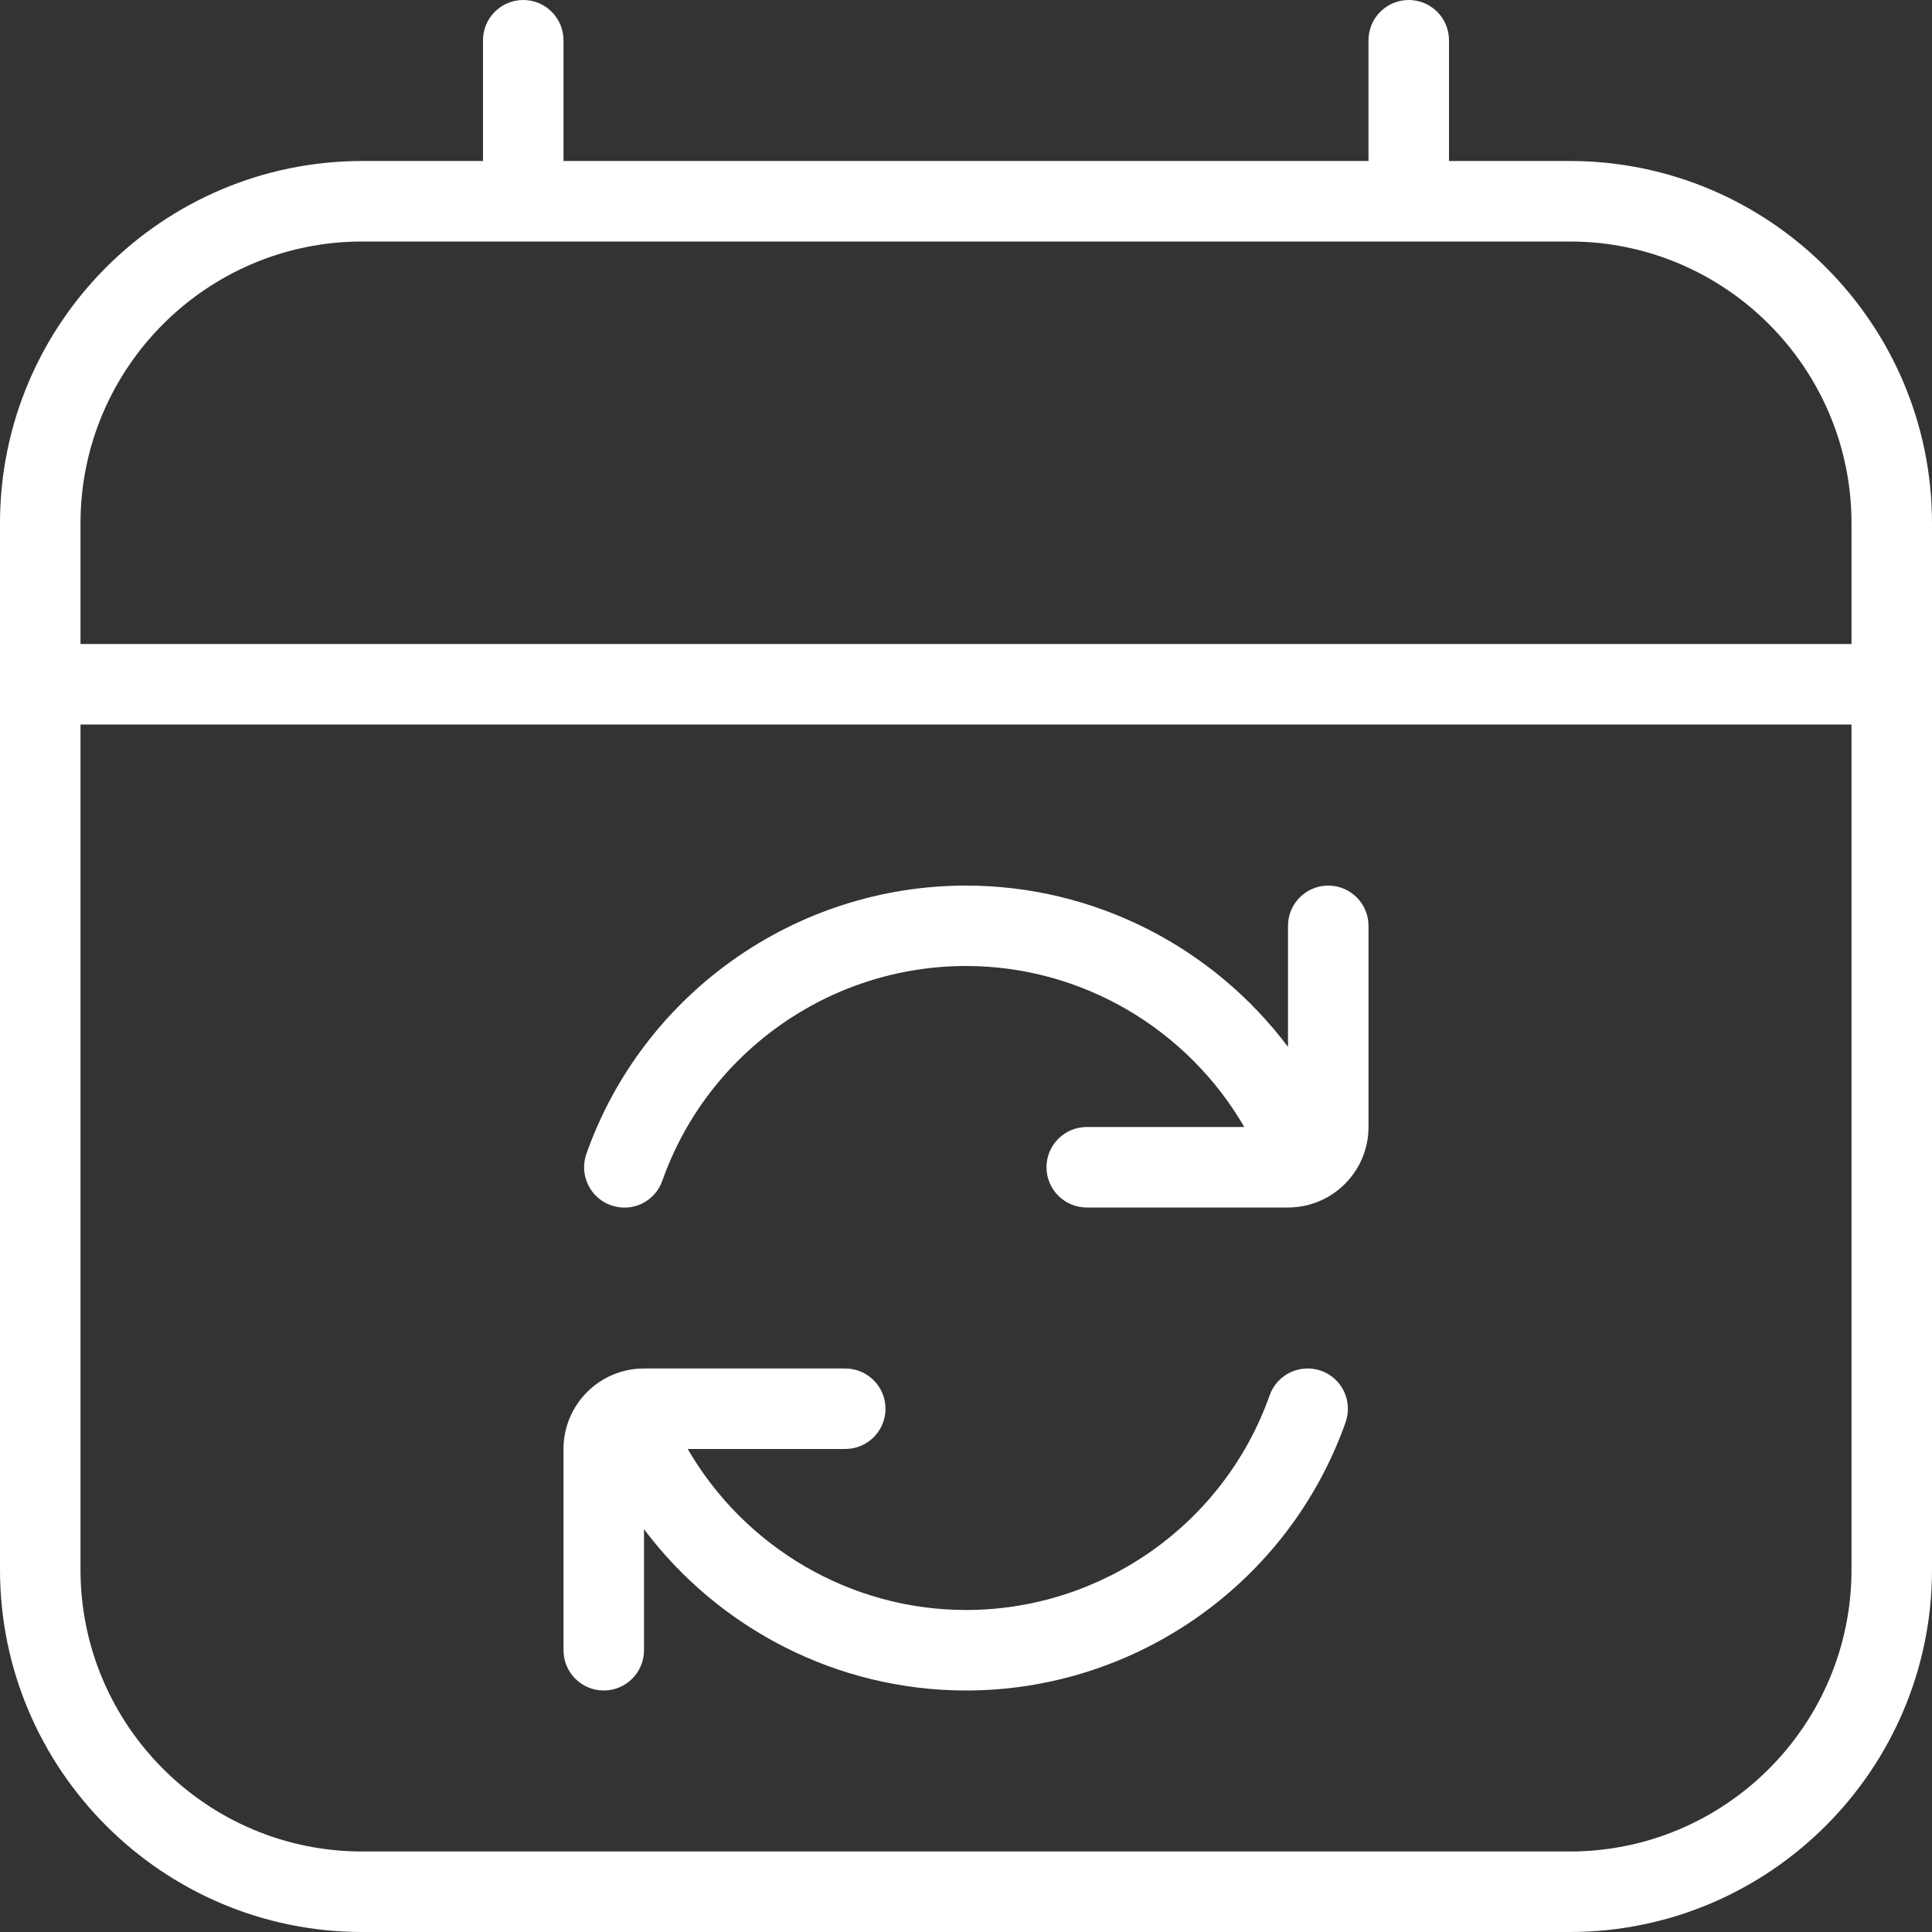 <?xml version="1.0" encoding="UTF-8"?>
<svg xmlns="http://www.w3.org/2000/svg" id="Layer_1" data-name="Layer 1" viewBox="0 0 24 24">
  <rect x="0" y="0" width="24" height="24" fill="#333333" stroke="none"/>
  <path fill="white" d="M19.5,2h-1.5V.5c0-.276-.224-.5-.5-.5s-.5,.224-.5,.5v1.5H7V.5c0-.276-.224-.5-.5-.5s-.5,.224-.5,.5v1.5h-1.5C2.019,2,0,4.019,0,6.5v13c0,2.481,2.019,4.5,4.5,4.5h15c2.481,0,4.5-2.019,4.5-4.5V6.5c0-2.481-2.019-4.5-4.5-4.5ZM4.5,3h15c1.93,0,3.5,1.57,3.5,3.5v1.5H1v-1.5c0-1.93,1.57-3.5,3.5-3.5Zm15,20H4.5c-1.93,0-3.5-1.57-3.5-3.5V9H23v10.5c0,1.93-1.57,3.5-3.5,3.5Zm-2.5-11.5v2.5c0,.552-.448,1-1,1h-2.5c-.276,0-.5-.224-.5-.5s.224-.5,.5-.5h1.957c-.706-1.217-2.015-2-3.457-2-1.692,0-3.209,1.072-3.772,2.667-.093,.262-.375,.398-.639,.305-.26-.092-.396-.377-.305-.638,.705-1.994,2.601-3.333,4.716-3.333,1.6,0,3.072,.768,4,2.004v-1.504c0-.276,.224-.5,.5-.5s.5,.224,.5,.5Zm-.284,6.167c-.705,1.994-2.601,3.333-4.716,3.333-1.6,0-3.072-.768-4-2.004v1.504c0,.276-.224,.5-.5,.5s-.5-.224-.5-.5v-2.5c0-.552,.448-1,1-1h2.5c.276,0,.5,.224,.5,.5s-.224,.5-.5,.5h-1.957c.706,1.217,2.015,2,3.457,2,1.692,0,3.209-1.072,3.772-2.667,.093-.261,.377-.396,.639-.305,.26,.092,.396,.377,.305,.638Z"/>
</svg>
